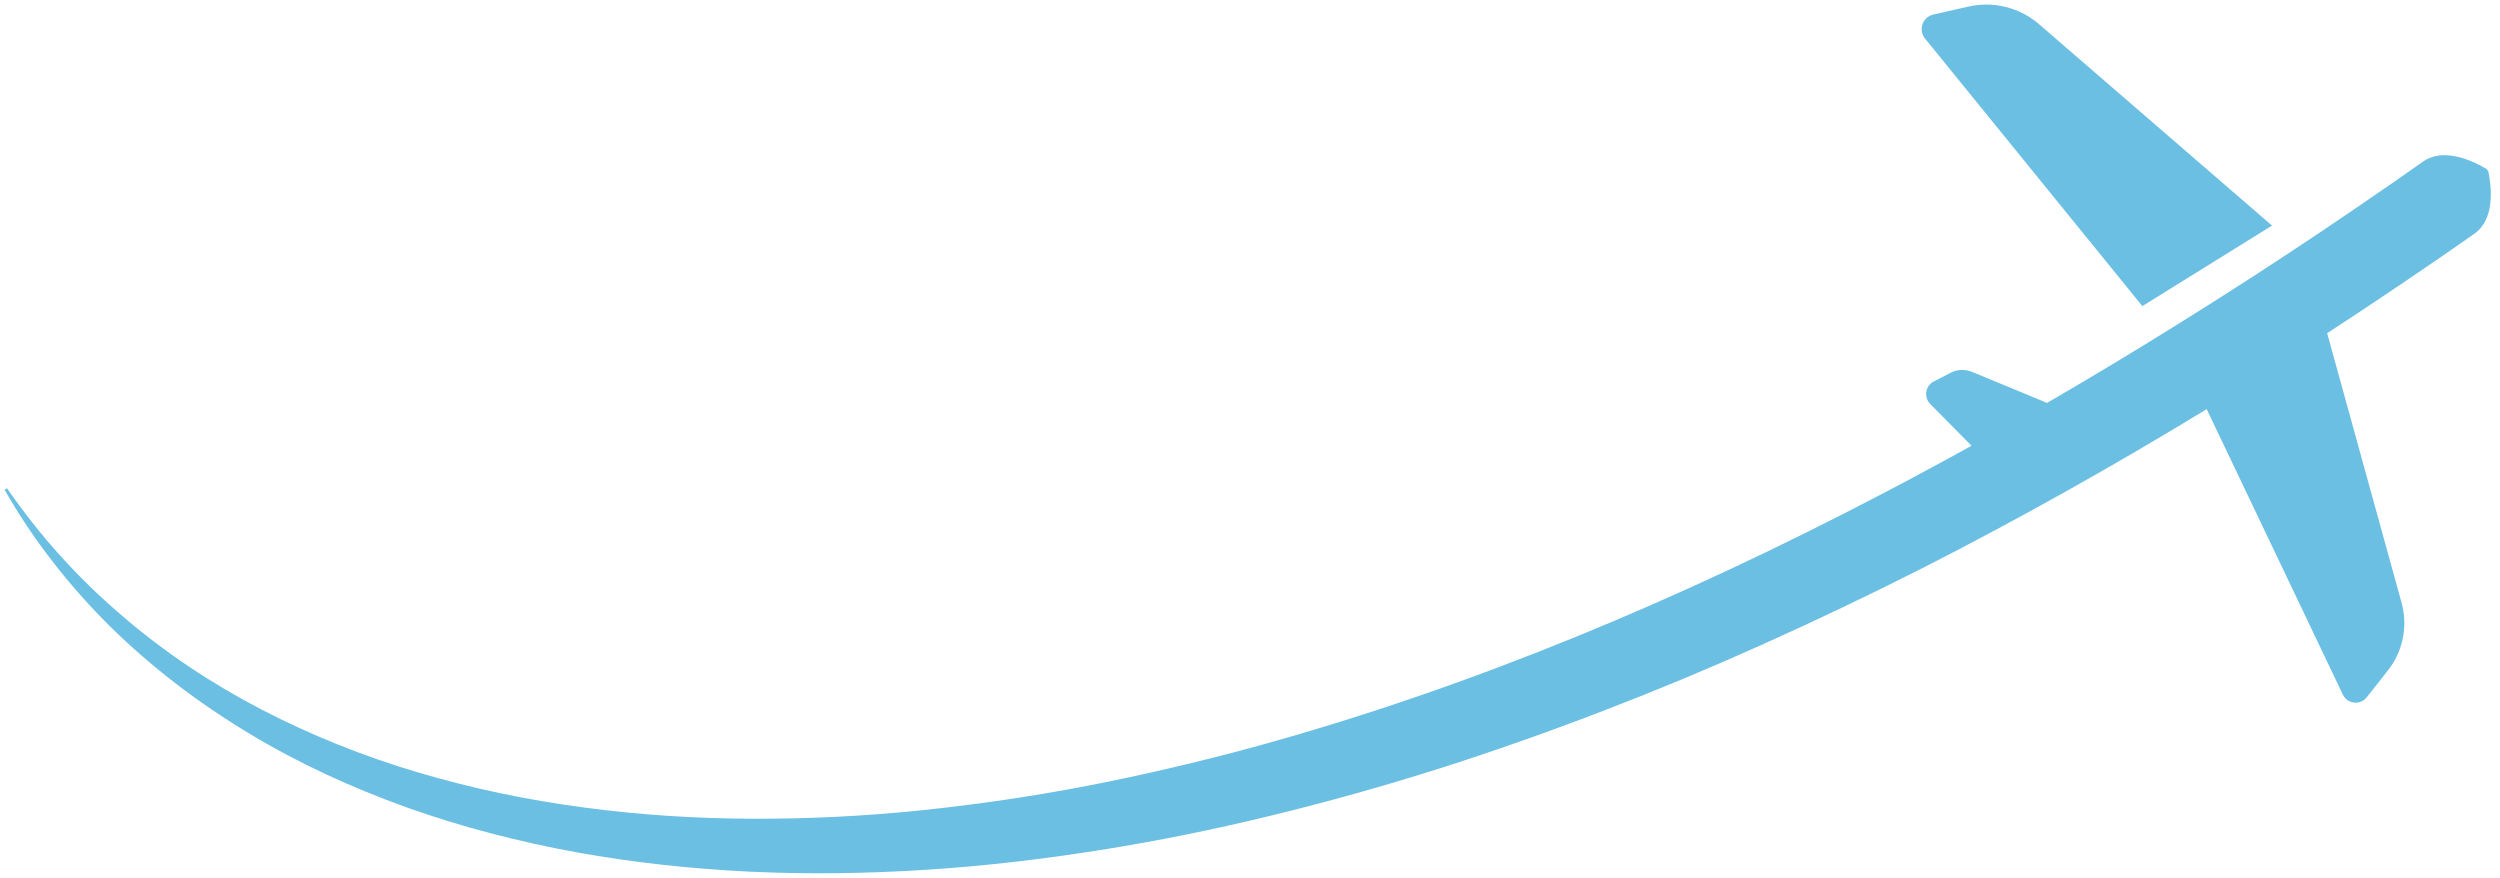 <?xml version="1.0" encoding="utf-8"?>
<!-- Generator: Adobe Illustrator 24.0.0, SVG Export Plug-In . SVG Version: 6.00 Build 0)  -->
<svg version="1.1" id="레이어_1" xmlns="http://www.w3.org/2000/svg" xmlns:xlink="http://www.w3.org/1999/xlink" x="0px"
	 y="0px" viewBox="0 0 544.11 191.07" style="enable-background:new 0 0 544.11 191.07;" xml:space="preserve">
<style type="text/css">
	.st0{fill:#6BBFE3;}
</style>
<g>
	<path class="st0" d="M541.56,37.29l-0.35-0.49c-3.32-1.96-5.72-2.65-7.82-2.94c-2.08-0.25-3.76,0.06-5.15,0.77
		c-0.69,0.36-1.29,0.85-1.94,1.28l-1.9,1.33l-3.81,2.66c-5.09,3.53-10.21,7.02-15.35,10.47c-10.29,6.9-20.68,13.62-31.19,20.15
		c-9.42,5.88-18.92,11.6-28.52,17.17l-16.31-6.75c-0.8-0.33-1.68-0.48-2.6-0.41c-0.92,0.08-1.77,0.37-2.5,0.83l-3.23,1.65
		c-0.85,0.43-1.48,1.25-1.64,2.25c-0.16,1.01,0.18,1.98,0.85,2.66l8.99,9.09c-6.41,3.55-12.86,7.03-19.36,10.42
		c-43.76,22.91-89.48,42.19-136.98,55.19c-5.94,1.62-11.9,3.11-17.89,4.51c-5.99,1.41-12,2.69-18.03,3.86
		c-12.07,2.33-24.23,4.11-36.44,5.38c-12.21,1.25-24.48,1.88-36.74,1.82c-12.26-0.04-24.52-0.82-36.67-2.46
		c-12.15-1.61-24.18-4.1-35.93-7.6c-11.76-3.47-23.19-8.04-34.11-13.69c-10.9-5.66-21.22-12.52-30.57-20.6
		c-4.69-4.01-9.14-8.33-13.29-12.94c-2.08-2.3-4.08-4.68-6-7.12c-1.94-2.43-3.78-4.94-5.55-7.51L1,106.59c1.55,2.71,3.2,5.39,4.94,8
		c1.75,2.61,3.59,5.16,5.52,7.64c3.86,4.98,8.05,9.7,12.54,14.15c9.01,8.87,19.18,16.59,30.05,23.15
		c10.87,6.58,22.5,11.9,34.48,16.2c11.99,4.28,24.36,7.46,36.88,9.76c12.53,2.27,25.21,3.62,37.91,4.23
		c12.71,0.59,25.44,0.4,38.12-0.41c12.68-0.79,25.3-2.29,37.84-4.27c12.53-1.99,24.98-4.5,37.29-7.51
		c12.32-2.99,24.52-6.42,36.59-10.23c12.06-3.84,24-8.06,35.8-12.6c5.9-2.27,11.77-4.62,17.61-7.05c5.83-2.44,11.63-4.96,17.39-7.55
		c11.53-5.17,22.92-10.62,34.19-16.32c21.17-10.76,41.87-22.4,62.12-34.73l29.64,62.13c0.44,0.93,1.34,1.61,2.44,1.74
		c1.1,0.12,2.12-0.35,2.76-1.16l4.61-5.85c1.57-1.99,2.7-4.36,3.24-7.01c0.53-2.65,0.4-5.27-0.27-7.71l-16.2-58.67
		c3.15-2.06,6.3-4.12,9.43-6.21c5.24-3.49,10.45-7.02,15.64-10.59l3.88-2.69l1.94-1.35c0.64-0.46,1.31-0.87,1.9-1.41
		c1.16-1.08,2.03-2.58,2.5-4.63C542.19,43.57,542.33,41.06,541.56,37.29z"/>
	<path class="st0" d="M466.27,66.62l28.22-17.52L443.79,5.27c-2.02-1.74-4.46-3.06-7.22-3.75c-2.77-0.69-5.54-0.68-8.14-0.09
		l-7.66,1.74c-1.06,0.24-1.97,1.01-2.35,2.11c-0.38,1.1-0.13,2.27,0.55,3.11L466.27,66.62z"/>
</g>
</svg>
